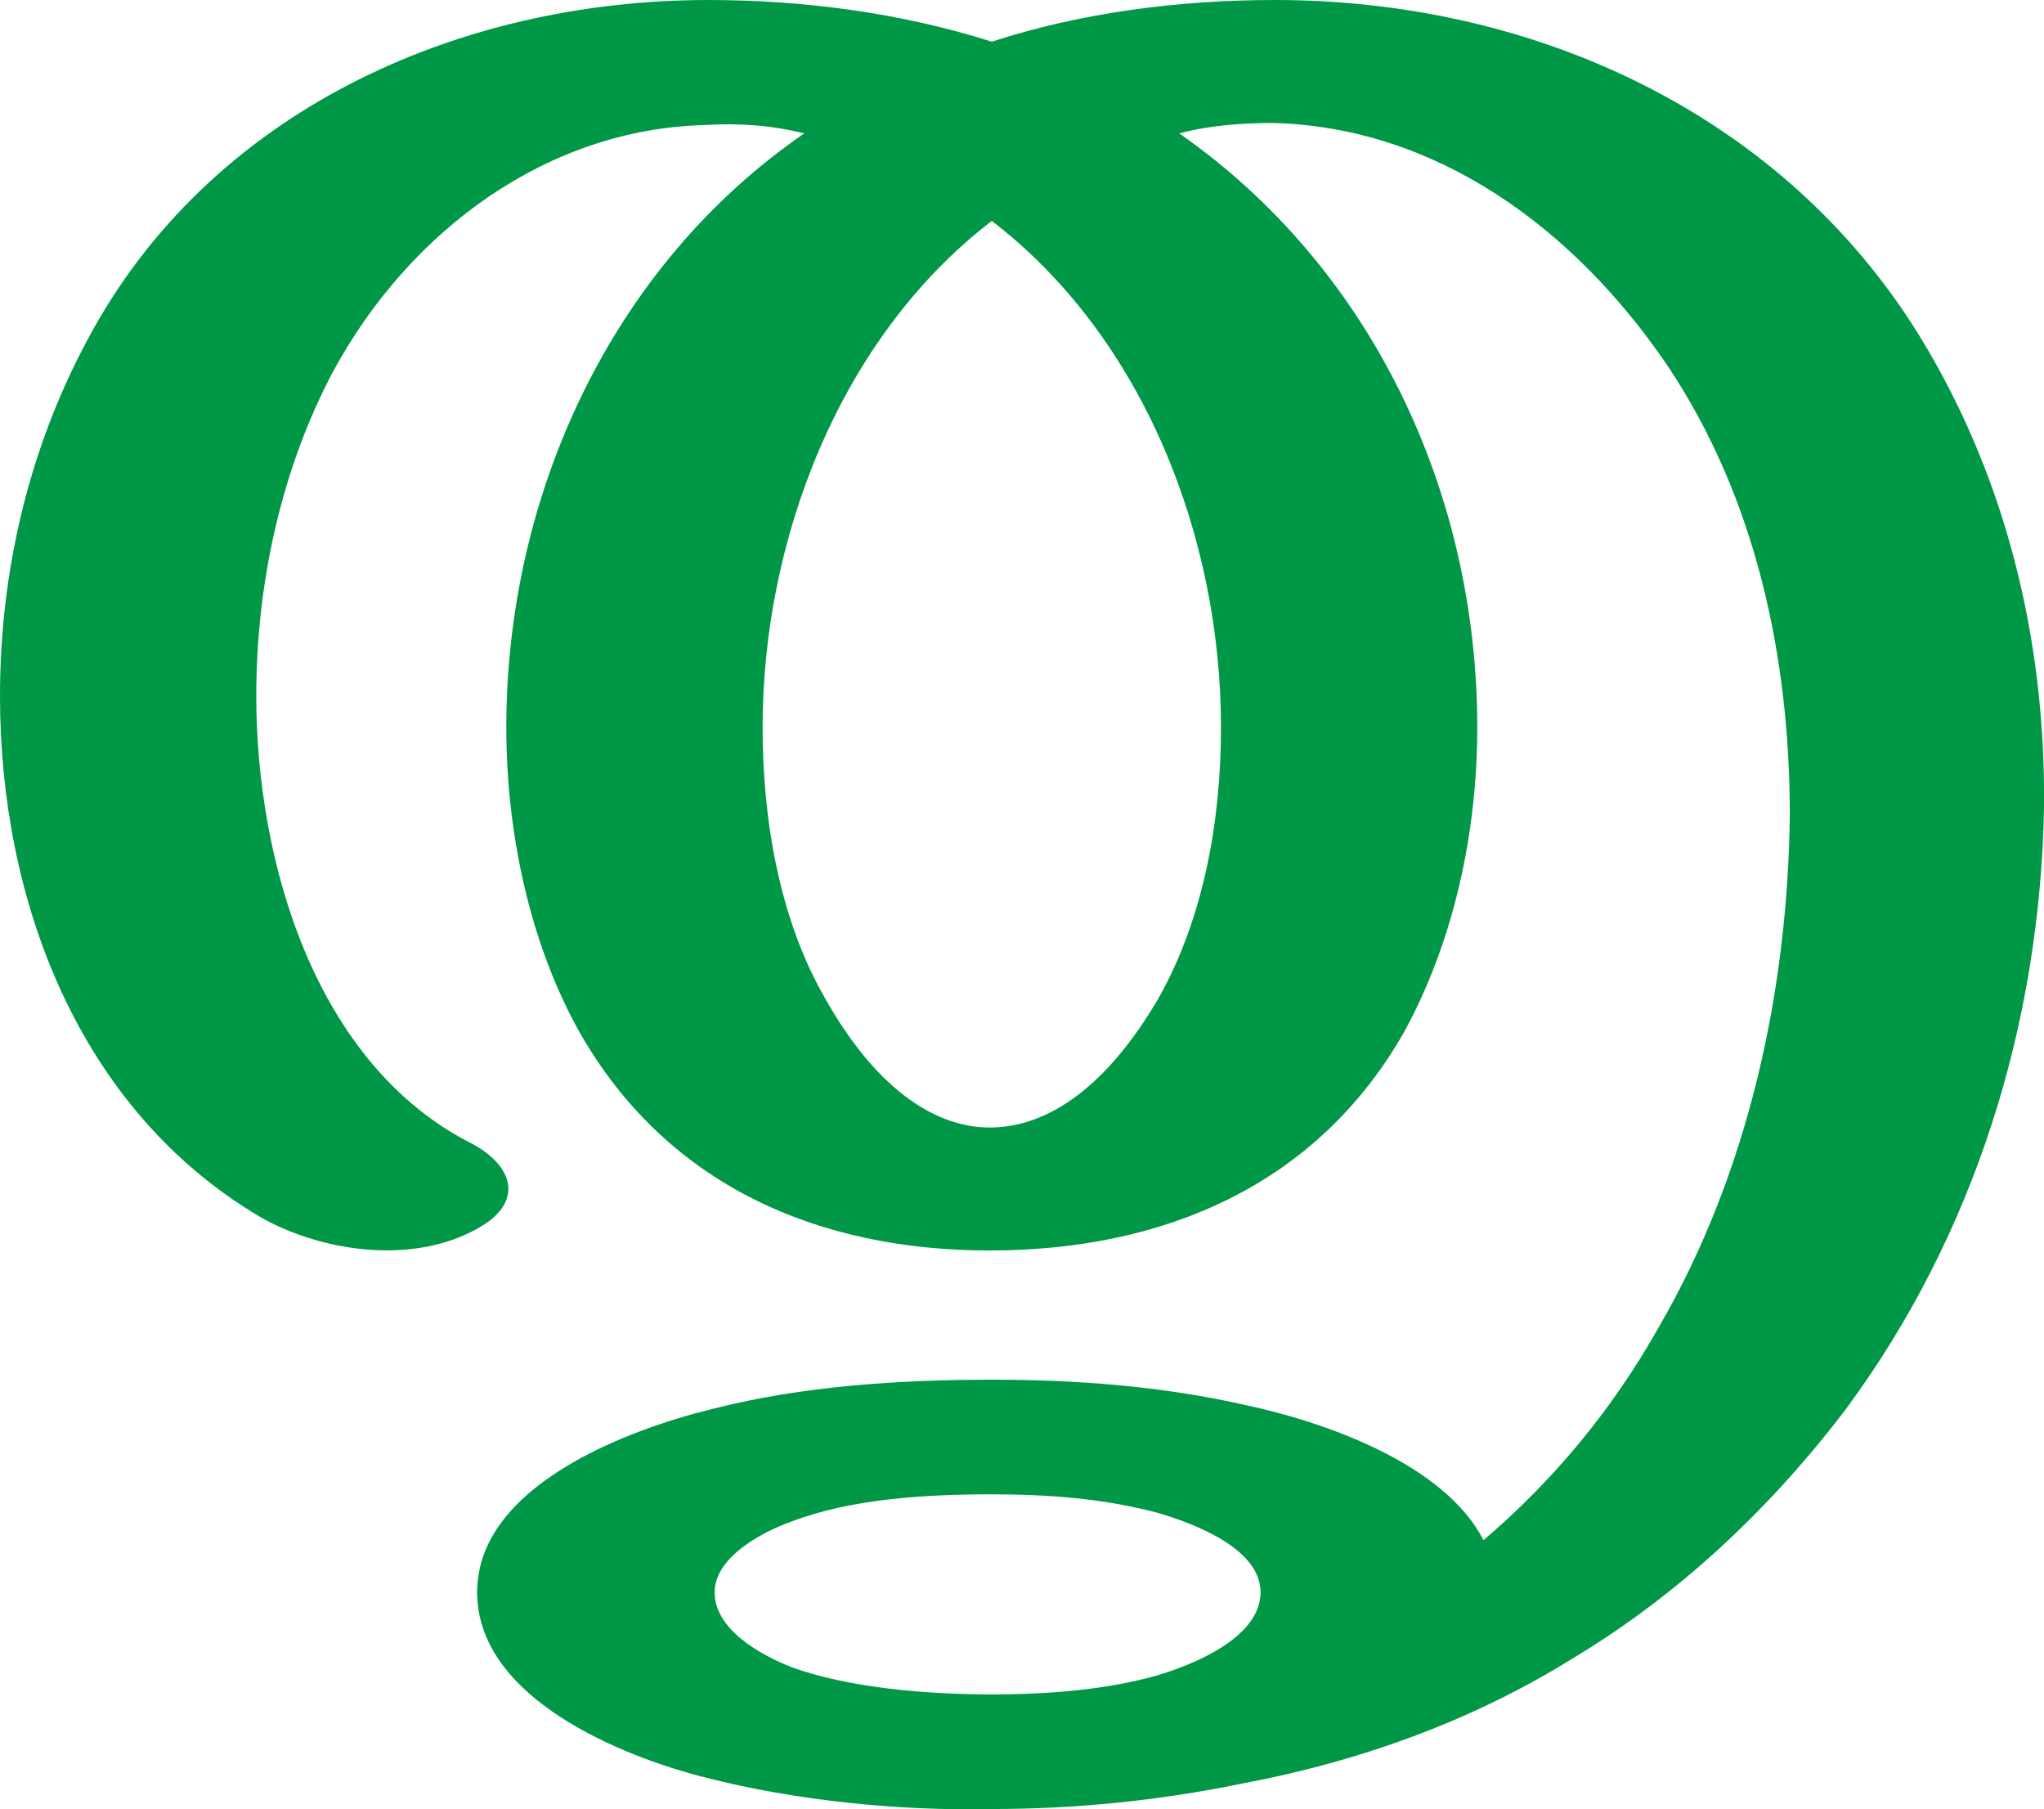 <?xml version="1.0" encoding="UTF-8"?>
<!DOCTYPE svg PUBLIC "-//W3C//DTD SVG 1.1//EN" "http://www.w3.org/Graphics/SVG/1.1/DTD/svg11.dtd">
<!-- Creator: CorelDRAW X8 -->
<svg xmlns="http://www.w3.org/2000/svg" xml:space="preserve" width="981px" height="868px" version="1.1" style="shape-rendering:geometricPrecision; text-rendering:geometricPrecision; image-rendering:optimizeQuality; fill-rule:evenodd; clip-rule:evenodd"
viewBox="0 0 981 868"
 xmlns:xlink="http://www.w3.org/1999/xlink">
 <defs>
  <style type="text/css">
   <![CDATA[
    .fil0 {fill:#009846;fill-rule:nonzero}
   ]]>
  </style>
 </defs>
 <g id="Layer_x0020_1">
  <path class="fil0" d="M476 106c-73,56 -110,153 -110,243 0,44 8,92 30,130 23,41 51,62 79,62 29,0 57,-21 81,-62 22,-39 30,-86 30,-130 0,-91 -37,-187 -110,-243zm0 -86c43,-14 90,-20 136,-20 121,0 239,52 306,156 44,69 64,150 63,232 -2,103 -33,204 -95,288 -38,50 -82,90 -130,119 -48,30 -102,50 -161,61 -39,8 -79,12 -119,12 -44,1 -94,-4 -137,-15 -40,-10 -110,-38 -110,-89 0,-51 72,-78 113,-88 43,-11 90,-14 134,-14 40,0 81,3 121,12 38,8 96,28 115,65 34,-29 62,-63 84,-102 43,-74 62,-161 63,-246 0,-75 -16,-152 -59,-216 -45,-66 -111,-114 -189,-116 -14,0 -30,1 -45,5 93,65 143,173 143,285 0,50 -11,102 -35,146 -42,74 -116,105 -199,105 -82,0 -155,-31 -197,-105 -24,-43 -35,-96 -35,-146 0,-111 50,-221 143,-285 -16,-4 -32,-5 -48,-4 -75,2 -141,50 -178,118 -25,47 -37,102 -37,156 0,79 28,177 104,215 20,11 24,28 3,40 -31,18 -75,12 -105,-5 -88,-52 -125,-153 -125,-250 0,-60 14,-119 42,-171 58,-109 177,-163 298,-163 45,0 92,6 136,20zm0 697c-31,0 -67,2 -96,13 -14,5 -37,17 -37,34 0,18 22,30 37,36 28,10 65,13 96,13 26,0 54,-2 79,-9 17,-5 50,-18 50,-40 0,-21 -32,-33 -49,-38 -26,-7 -53,-9 -80,-9z"/>
 </g>
</svg>
